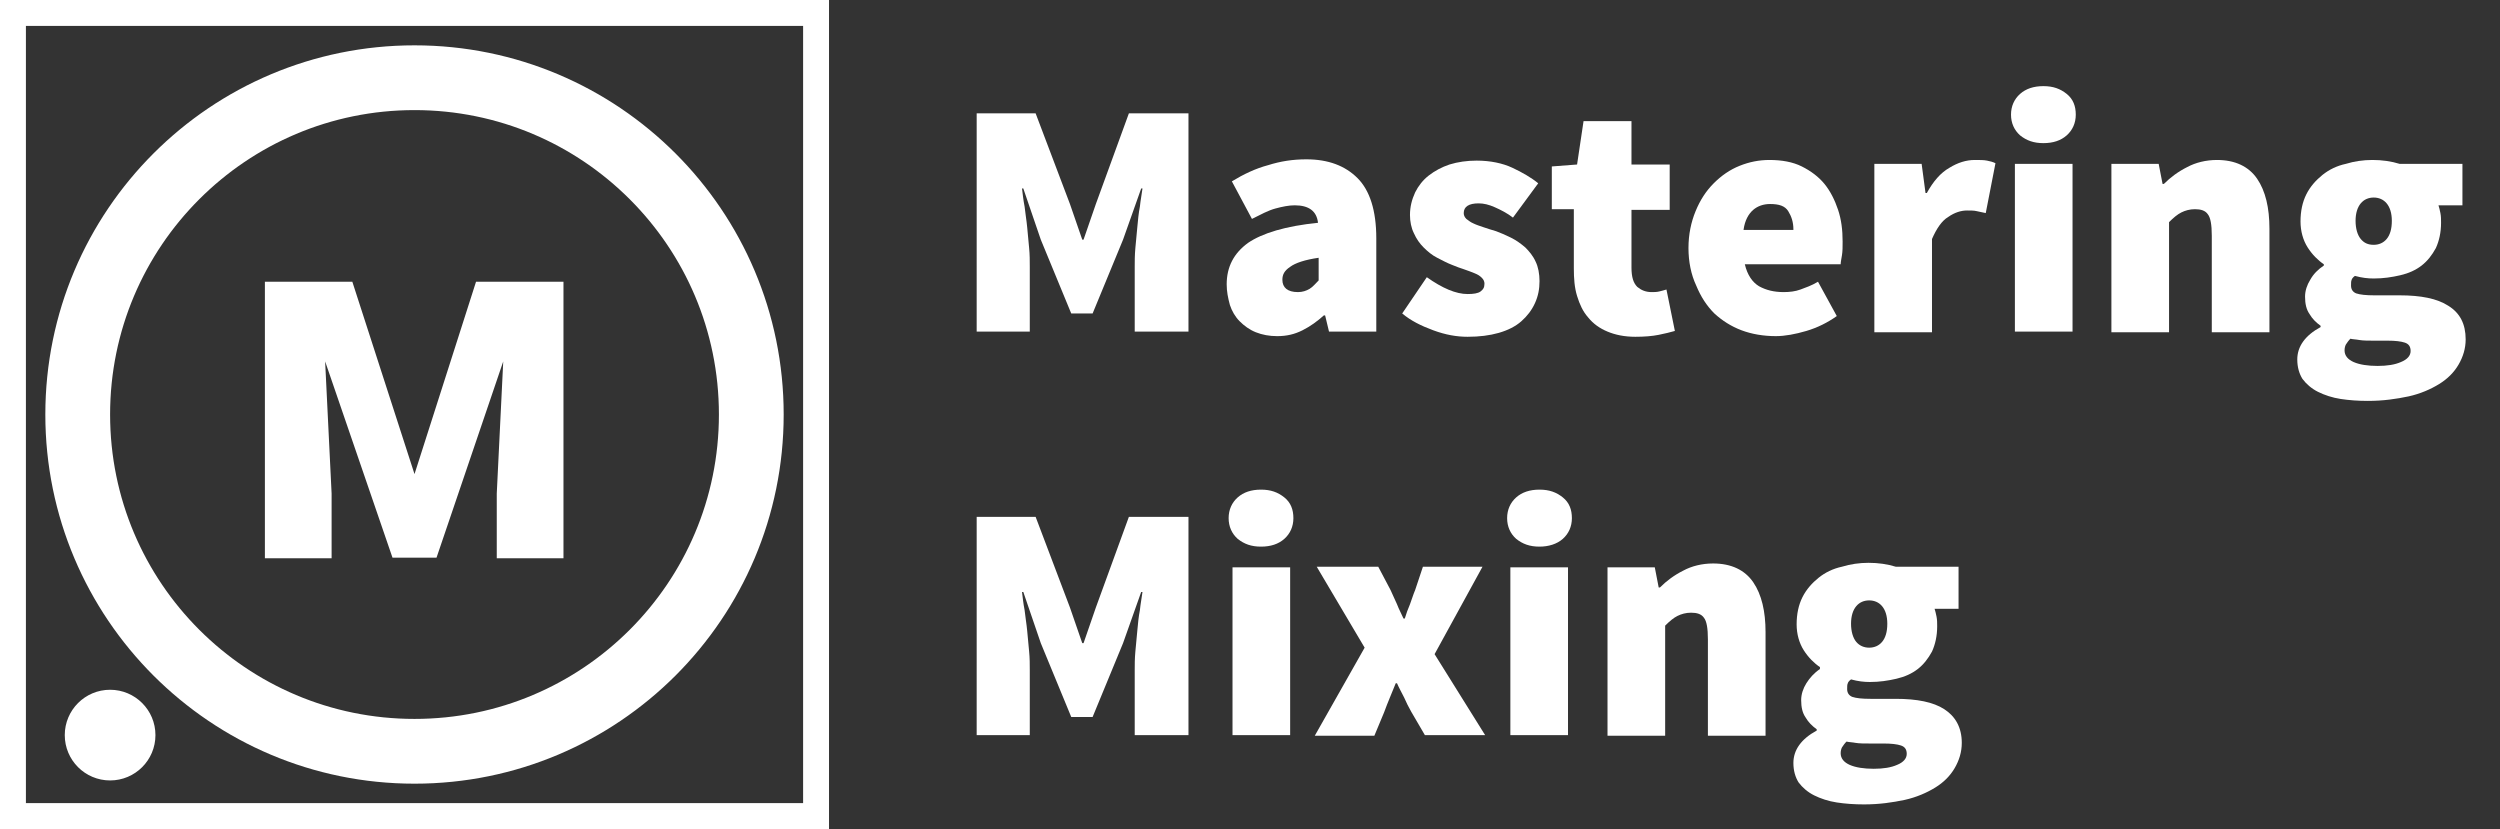 <svg version="1.1" xmlns="http://www.w3.org/2000/svg" xmlns:xlink="http://www.w3.org/1999/xlink" x="0px" y="0px"
	 viewBox="0 0 386 128" style="enable-background:new 0 0 386 128;" xml:space="preserve">
<rect x="0" y="0" width="386" height="128" fill="#333333" stroke="none"/>
<style type="text/css">
	.st0{fill:#FFFFFF;}
	.st1{fill:none;stroke:#FFFFFF;stroke-width:10;stroke-miterlimit:10;}
	.st2{fill:#FFFFFF;stroke:#FFFFFF;stroke-miterlimit:10;}
</style>
<g id="Layer_2">
</g>
<g id="Layer_3">
	<g id="bg-rect">
		<path id="XMLID_14_" class="st0" d="M124,4v120H4V4H124 M128,0H0v128h128V0L128,0z"/>
	</g>
	<circle id="cone" class="st1" cx="64" cy="64" r="52"/>
	<g id="XMLID_4_">
		<path id="XMLID_59_" class="st0" d="M54.4,43.5L64,73.2l9.5-29.7H87v42.7H76.7v-10l1-20.4L67.4,86.1h-6.8L50.2,55.8l1,20.4v10
			H40.9V43.5H54.4z"/>
	</g>
	<circle id="dot" class="st2" cx="17" cy="113.5" r="6.5"/>
	<g id="brandname">
		<path id="XMLID_20_" class="st0" d="M150.7,17.5h9.2l5.3,14l1.9,5.5h0.2l1.9-5.5l5.1-14h9.2v33.7h-8.3v-10c0-0.9,0-1.8,0.1-2.9
			c0.1-1,0.2-2.1,0.3-3.2c0.1-1.1,0.2-2.2,0.4-3.2c0.1-1,0.3-2,0.4-2.8h-0.2l-2.8,7.9l-4.7,11.4h-3.3l-4.7-11.4l-2.7-7.9h-0.2
			c0.1,0.8,0.2,1.8,0.4,2.8c0.1,1,0.3,2.1,0.4,3.2c0.1,1.1,0.2,2.2,0.3,3.2c0.1,1,0.1,2,0.1,2.9v10h-8.2V17.5z"/>
		<path id="XMLID_22_" class="st0" d="M189.4,43.9c0-2.7,1.1-4.8,3.3-6.4c2.2-1.5,5.8-2.6,10.8-3.1c-0.2-1.8-1.4-2.7-3.6-2.7
			c-0.9,0-1.9,0.2-3,0.5s-2.2,0.9-3.6,1.6l-3.1-5.8c1.8-1.1,3.7-2,5.6-2.5c1.9-0.6,3.8-0.9,5.9-0.9c3.4,0,6,1,7.9,2.9
			c1.9,1.9,2.9,5,2.9,9.3v14.4h-7.3l-0.6-2.5h-0.2c-1,0.9-2.1,1.7-3.3,2.3c-1.2,0.6-2.4,0.9-3.9,0.9c-1.2,0-2.3-0.2-3.3-0.6
			c-1-0.4-1.8-1-2.5-1.7c-0.7-0.7-1.2-1.6-1.5-2.5C189.6,46,189.4,45,189.4,43.9z M198,43.2c0,1.2,0.8,1.9,2.4,1.9
			c0.7,0,1.3-0.2,1.8-0.5c0.5-0.3,0.9-0.8,1.4-1.3v-3.5c-2.1,0.3-3.6,0.8-4.4,1.4C198.3,41.8,198,42.4,198,43.2z"/>
		<path id="XMLID_25_" class="st0" d="M220.3,42.8c2.4,1.7,4.5,2.6,6.3,2.6c0.9,0,1.6-0.1,2-0.4c0.4-0.3,0.6-0.6,0.6-1.2
			c0-0.3-0.1-0.6-0.4-0.9c-0.3-0.3-0.6-0.5-1.1-0.7c-0.5-0.2-1-0.4-1.6-0.6c-0.6-0.2-1.2-0.4-1.9-0.7c-0.8-0.3-1.5-0.7-2.3-1.1
			c-0.8-0.4-1.5-1-2.1-1.6c-0.6-0.6-1.1-1.3-1.5-2.2c-0.4-0.8-0.6-1.8-0.6-2.8c0-1.3,0.3-2.4,0.8-3.5c0.5-1,1.2-1.9,2.1-2.6
			c0.9-0.7,2-1.3,3.2-1.7c1.3-0.4,2.7-0.6,4.2-0.6c2.1,0,4,0.4,5.5,1.1c1.5,0.7,2.9,1.5,4,2.4l-3.9,5.3c-0.9-0.7-1.9-1.2-2.8-1.6
			c-0.9-0.4-1.7-0.6-2.5-0.6c-1.5,0-2.3,0.5-2.3,1.5c0,0.3,0.1,0.6,0.4,0.9c0.3,0.2,0.6,0.5,1.1,0.7c0.4,0.2,1,0.4,1.6,0.6
			c0.6,0.2,1.2,0.4,1.9,0.6c0.8,0.3,1.5,0.6,2.3,1c0.8,0.4,1.5,0.9,2.2,1.5c0.6,0.6,1.2,1.3,1.6,2.2c0.4,0.8,0.6,1.9,0.6,3
			c0,1.2-0.2,2.3-0.7,3.4c-0.5,1.1-1.2,2-2.1,2.8c-0.9,0.8-2.1,1.4-3.5,1.8c-1.4,0.4-3,0.6-4.8,0.6c-1.7,0-3.4-0.3-5.3-1
			c-1.9-0.7-3.5-1.5-4.8-2.6L220.3,42.8z"/>
		<path id="XMLID_27_" class="st0" d="M243,32.3h-3.4v-6.6l3.9-0.3l1-6.7h7.4v6.7h5.9v7h-5.9v8.9c0,1.5,0.3,2.4,0.9,3
			c0.6,0.5,1.3,0.8,2.2,0.8c0.4,0,0.8,0,1.2-0.1c0.4-0.1,0.8-0.2,1.1-0.3l1.3,6.4c-0.7,0.2-1.5,0.4-2.5,0.6c-1,0.2-2.2,0.3-3.6,0.3
			c-1.7,0-3.1-0.3-4.3-0.8s-2.2-1.2-3-2.2c-0.8-0.9-1.3-2-1.7-3.3c-0.4-1.3-0.5-2.7-0.5-4.3V32.3z"/>
		<path id="XMLID_29_" class="st0" d="M260.7,38.3c0-2.1,0.4-4,1.1-5.7c0.7-1.7,1.6-3.1,2.8-4.3c1.2-1.2,2.5-2.1,4-2.7
			c1.5-0.6,3-0.9,4.6-0.9c1.9,0,3.6,0.3,5,1c1.4,0.7,2.6,1.6,3.5,2.7c0.9,1.1,1.6,2.5,2.1,4c0.5,1.5,0.7,3.1,0.7,4.9
			c0,0.8,0,1.5-0.1,2.1s-0.2,1.1-0.2,1.4h-14.8c0.4,1.7,1.2,2.8,2.2,3.4c1.1,0.6,2.3,0.9,3.8,0.9c0.9,0,1.8-0.1,2.6-0.4
			s1.7-0.6,2.7-1.2l2.9,5.3c-1.4,1-3,1.8-4.7,2.3c-1.7,0.5-3.3,0.8-4.7,0.8c-1.9,0-3.7-0.3-5.3-0.9c-1.6-0.6-3-1.5-4.2-2.6
			c-1.2-1.2-2.1-2.6-2.8-4.3C261.1,42.4,260.7,40.4,260.7,38.3z M276.9,35.4c0-1.1-0.3-2-0.8-2.8c-0.5-0.8-1.4-1.1-2.8-1.1
			c-1,0-1.9,0.3-2.6,0.9c-0.7,0.6-1.3,1.6-1.5,3.1H276.9z"/>
		<path id="XMLID_32_" class="st0" d="M289.4,25.3h7.3l0.6,4.5h0.2c1-1.8,2.1-3.1,3.5-3.9c1.3-0.8,2.6-1.2,3.9-1.2
			c0.8,0,1.4,0,1.9,0.1c0.5,0.1,0.9,0.2,1.3,0.4l-1.5,7.7c-0.5-0.1-0.9-0.2-1.4-0.3c-0.4-0.1-0.9-0.1-1.5-0.1c-0.9,0-1.9,0.3-2.9,1
			c-1,0.6-1.8,1.8-2.5,3.4v14.4h-8.9V25.3z"/>
		<path id="XMLID_34_" class="st0" d="M315.5,22.1c-1.5,0-2.6-0.4-3.6-1.2c-0.9-0.8-1.4-1.9-1.4-3.2c0-1.3,0.5-2.4,1.4-3.2
			c0.9-0.8,2.1-1.2,3.6-1.2s2.6,0.4,3.6,1.2s1.4,1.9,1.4,3.2c0,1.3-0.5,2.4-1.4,3.2C318.2,21.7,317,22.1,315.5,22.1z M311.1,25.3
			h8.9v25.9h-8.9V25.3z"/>
		<path id="XMLID_37_" class="st0" d="M326,25.3h7.3l0.6,3.1h0.2c1-1,2.2-1.9,3.6-2.6c1.3-0.7,2.9-1.1,4.6-1.1c2.8,0,4.9,1,6.2,2.9
			c1.3,1.9,1.9,4.5,1.9,7.7v16h-8.9V36.4c0-1.7-0.2-2.8-0.6-3.3c-0.4-0.6-1.1-0.8-2-0.8c-0.8,0-1.5,0.2-2.1,0.5
			c-0.6,0.3-1.2,0.8-1.9,1.5v17H326V25.3z"/>
		<path id="XMLID_39_" class="st0" d="M354.7,55.5c0-2,1.2-3.7,3.6-5v-0.2c-0.7-0.5-1.3-1.1-1.7-1.8c-0.5-0.7-0.7-1.6-0.7-2.7
			c0-0.9,0.3-1.8,0.8-2.6c0.5-0.9,1.2-1.6,2.1-2.2v-0.2c-0.9-0.6-1.8-1.5-2.5-2.6c-0.7-1.1-1.1-2.5-1.1-4c0-1.6,0.3-3,0.9-4.2
			c0.6-1.2,1.5-2.2,2.5-3c1-0.8,2.2-1.4,3.6-1.7c1.3-0.4,2.7-0.6,4.1-0.6c1.5,0,2.9,0.2,4.2,0.6h9.7v6.4h-3.7
			c0.1,0.3,0.2,0.7,0.3,1.2c0.1,0.5,0.1,1,0.1,1.5c0,1.5-0.3,2.8-0.8,3.9c-0.6,1.1-1.3,2-2.2,2.7c-0.9,0.7-2,1.2-3.3,1.5
			c-1.3,0.3-2.6,0.5-4.1,0.5c-0.9,0-1.8-0.1-2.9-0.4c-0.3,0.2-0.5,0.5-0.5,0.6c-0.1,0.2-0.1,0.5-0.1,0.9c0,0.6,0.3,1,0.8,1.2
			c0.6,0.2,1.5,0.3,2.8,0.3h3.9c3.3,0,5.8,0.5,7.5,1.6c1.8,1.1,2.7,2.8,2.7,5.2c0,1.4-0.4,2.7-1.1,3.9c-0.7,1.2-1.7,2.2-3,3
			c-1.3,0.8-2.9,1.5-4.7,1.9c-1.9,0.4-3.9,0.7-6.3,0.7c-1.5,0-2.9-0.1-4.2-0.3c-1.3-0.2-2.5-0.6-3.5-1.1c-1-0.5-1.8-1.2-2.4-2
			C355,57.7,354.7,56.7,354.7,55.5z M362,54.1c0,0.8,0.5,1.4,1.4,1.8c0.9,0.4,2.2,0.6,3.7,0.6c1.5,0,2.7-0.2,3.6-0.6
			c1-0.4,1.5-1,1.5-1.7c0-0.7-0.3-1.1-0.9-1.3c-0.6-0.2-1.5-0.3-2.6-0.3h-2c-1,0-1.8,0-2.4-0.1c-0.5-0.1-1-0.1-1.4-0.2
			c-0.3,0.3-0.5,0.6-0.7,0.9C362.1,53.4,362,53.7,362,54.1z M366.5,37.8c0.8,0,1.5-0.3,2-0.9c0.5-0.6,0.8-1.5,0.8-2.8
			c0-1.2-0.3-2.1-0.8-2.7c-0.5-0.6-1.2-0.9-2-0.9c-0.8,0-1.5,0.3-2,0.9c-0.5,0.6-0.8,1.5-0.8,2.7c0,1.2,0.3,2.2,0.8,2.8
			C365,37.5,365.6,37.8,366.5,37.8z"/>
		<path id="XMLID_43_" class="st0" d="M150.7,79.8h9.2l5.3,14l1.9,5.5h0.2l1.9-5.5l5.1-14h9.2v33.7h-8.3v-10c0-0.9,0-1.8,0.1-2.9
			c0.1-1,0.2-2.1,0.3-3.2c0.1-1.1,0.2-2.2,0.4-3.2c0.1-1,0.3-2,0.4-2.8h-0.2l-2.8,7.9l-4.7,11.4h-3.3l-4.7-11.4l-2.7-7.9h-0.2
			c0.1,0.8,0.2,1.8,0.4,2.8c0.1,1,0.3,2.1,0.4,3.2c0.1,1.1,0.2,2.2,0.3,3.2c0.1,1,0.1,2,0.1,2.9v10h-8.2V79.8z"/>
		<path id="XMLID_45_" class="st0" d="M194.7,84.4c-1.5,0-2.6-0.4-3.6-1.2c-0.9-0.8-1.4-1.9-1.4-3.2c0-1.3,0.5-2.4,1.4-3.2
			c0.9-0.8,2.1-1.2,3.6-1.2c1.5,0,2.6,0.4,3.6,1.2s1.4,1.9,1.4,3.2c0,1.3-0.5,2.4-1.4,3.2S196.2,84.4,194.7,84.4z M190.3,87.6h8.9
			v25.9h-8.9V87.6z"/>
		<path id="XMLID_48_" class="st0" d="M210.7,100l-7.4-12.5h9.5l1.9,3.6c0.3,0.7,0.7,1.5,1,2.2c0.3,0.8,0.7,1.5,1,2.2h0.2
			c0.2-0.7,0.5-1.5,0.8-2.2c0.3-0.8,0.5-1.5,0.8-2.2l1.2-3.6h9.2l-7.4,13.5l7.8,12.5H220l-2.1-3.6c-0.4-0.7-0.8-1.5-1.1-2.2
			c-0.4-0.8-0.8-1.5-1.1-2.2h-0.2c-0.3,0.7-0.6,1.5-0.9,2.2c-0.3,0.7-0.6,1.5-0.9,2.3l-1.5,3.6h-9.2L210.7,100z"/>
		<path id="XMLID_50_" class="st0" d="M237.7,84.4c-1.5,0-2.6-0.4-3.6-1.2c-0.9-0.8-1.4-1.9-1.4-3.2c0-1.3,0.5-2.4,1.4-3.2
			c0.9-0.8,2.1-1.2,3.6-1.2c1.5,0,2.6,0.4,3.6,1.2s1.4,1.9,1.4,3.2c0,1.3-0.5,2.4-1.4,3.2S239.1,84.4,237.7,84.4z M233.2,87.6h8.9
			v25.9h-8.9V87.6z"/>
		<path id="XMLID_53_" class="st0" d="M248.2,87.6h7.3l0.6,3.1h0.2c1-1,2.2-1.9,3.6-2.6c1.3-0.7,2.9-1.1,4.6-1.1
			c2.8,0,4.9,1,6.2,2.9c1.3,1.9,1.9,4.5,1.9,7.7v16h-8.9V98.7c0-1.7-0.2-2.8-0.6-3.3c-0.4-0.6-1.1-0.8-2-0.8c-0.8,0-1.5,0.2-2.1,0.5
			c-0.6,0.3-1.2,0.8-1.9,1.5v17h-8.9V87.6z"/>
		<path id="XMLID_55_" class="st0" d="M276.9,117.8c0-2,1.2-3.7,3.6-5v-0.2c-0.7-0.5-1.3-1.1-1.7-1.8c-0.5-0.7-0.7-1.6-0.7-2.7
			c0-0.9,0.3-1.8,0.8-2.6s1.2-1.6,2.1-2.2V103c-0.9-0.6-1.8-1.5-2.5-2.6c-0.7-1.1-1.1-2.5-1.1-4c0-1.6,0.3-3,0.9-4.2
			c0.6-1.2,1.5-2.2,2.5-3c1-0.8,2.2-1.4,3.6-1.7c1.3-0.4,2.7-0.6,4.1-0.6c1.5,0,2.9,0.2,4.2,0.6h9.7V94h-3.7
			c0.1,0.3,0.2,0.7,0.3,1.2c0.1,0.5,0.1,1,0.1,1.5c0,1.5-0.3,2.8-0.8,3.9c-0.6,1.1-1.3,2-2.2,2.7c-0.9,0.7-2,1.2-3.3,1.5
			c-1.3,0.3-2.6,0.5-4.1,0.5c-0.9,0-1.8-0.1-2.9-0.4c-0.3,0.2-0.5,0.5-0.5,0.6c-0.1,0.2-0.1,0.5-0.1,0.9c0,0.6,0.3,1,0.8,1.2
			c0.6,0.2,1.5,0.3,2.8,0.3h3.9c3.3,0,5.8,0.5,7.5,1.6s2.7,2.8,2.7,5.2c0,1.4-0.4,2.7-1.1,3.9s-1.7,2.2-3,3
			c-1.3,0.8-2.9,1.5-4.7,1.9c-1.9,0.4-3.9,0.7-6.3,0.7c-1.5,0-2.9-0.1-4.2-0.3c-1.3-0.2-2.5-0.6-3.5-1.1c-1-0.5-1.8-1.2-2.4-2
			C277.2,120,276.9,119,276.9,117.8z M284.2,116.3c0,0.8,0.5,1.4,1.4,1.8c0.9,0.4,2.2,0.6,3.7,0.6c1.5,0,2.7-0.2,3.6-0.6
			c1-0.4,1.5-1,1.5-1.7c0-0.7-0.3-1.1-0.9-1.3c-0.6-0.2-1.5-0.3-2.6-0.3h-2c-1,0-1.8,0-2.4-0.1c-0.5-0.1-1-0.1-1.4-0.2
			c-0.3,0.3-0.5,0.6-0.7,0.9C284.3,115.6,284.2,115.9,284.2,116.3z M288.6,100c0.8,0,1.5-0.3,2-0.9c0.5-0.6,0.8-1.5,0.8-2.8
			c0-1.2-0.3-2.1-0.8-2.7c-0.5-0.6-1.2-0.9-2-0.9c-0.8,0-1.5,0.3-2,0.9c-0.5,0.6-0.8,1.5-0.8,2.7c0,1.2,0.3,2.2,0.8,2.8
			C287.1,99.7,287.8,100,288.6,100z"/>
	</g>
	<g id="XMLID_1_">
	</g>
	<g id="XMLID_61_">
	</g>
	<g id="XMLID_62_">
	</g>
	<g id="XMLID_63_">
	</g>
	<g id="XMLID_64_">
	</g>
	<g id="XMLID_65_">
	</g>
	<g id="XMLID_66_">
	</g>
	<g id="XMLID_67_">
	</g>
	<g id="XMLID_68_">
	</g>
	<g id="XMLID_69_">
	</g>
	<g id="XMLID_70_">
	</g>
	<g id="XMLID_71_">
	</g>
	<g id="XMLID_72_">
	</g>
	<g id="XMLID_73_">
	</g>
	<g id="XMLID_74_">
	</g>
</g>
</svg>
